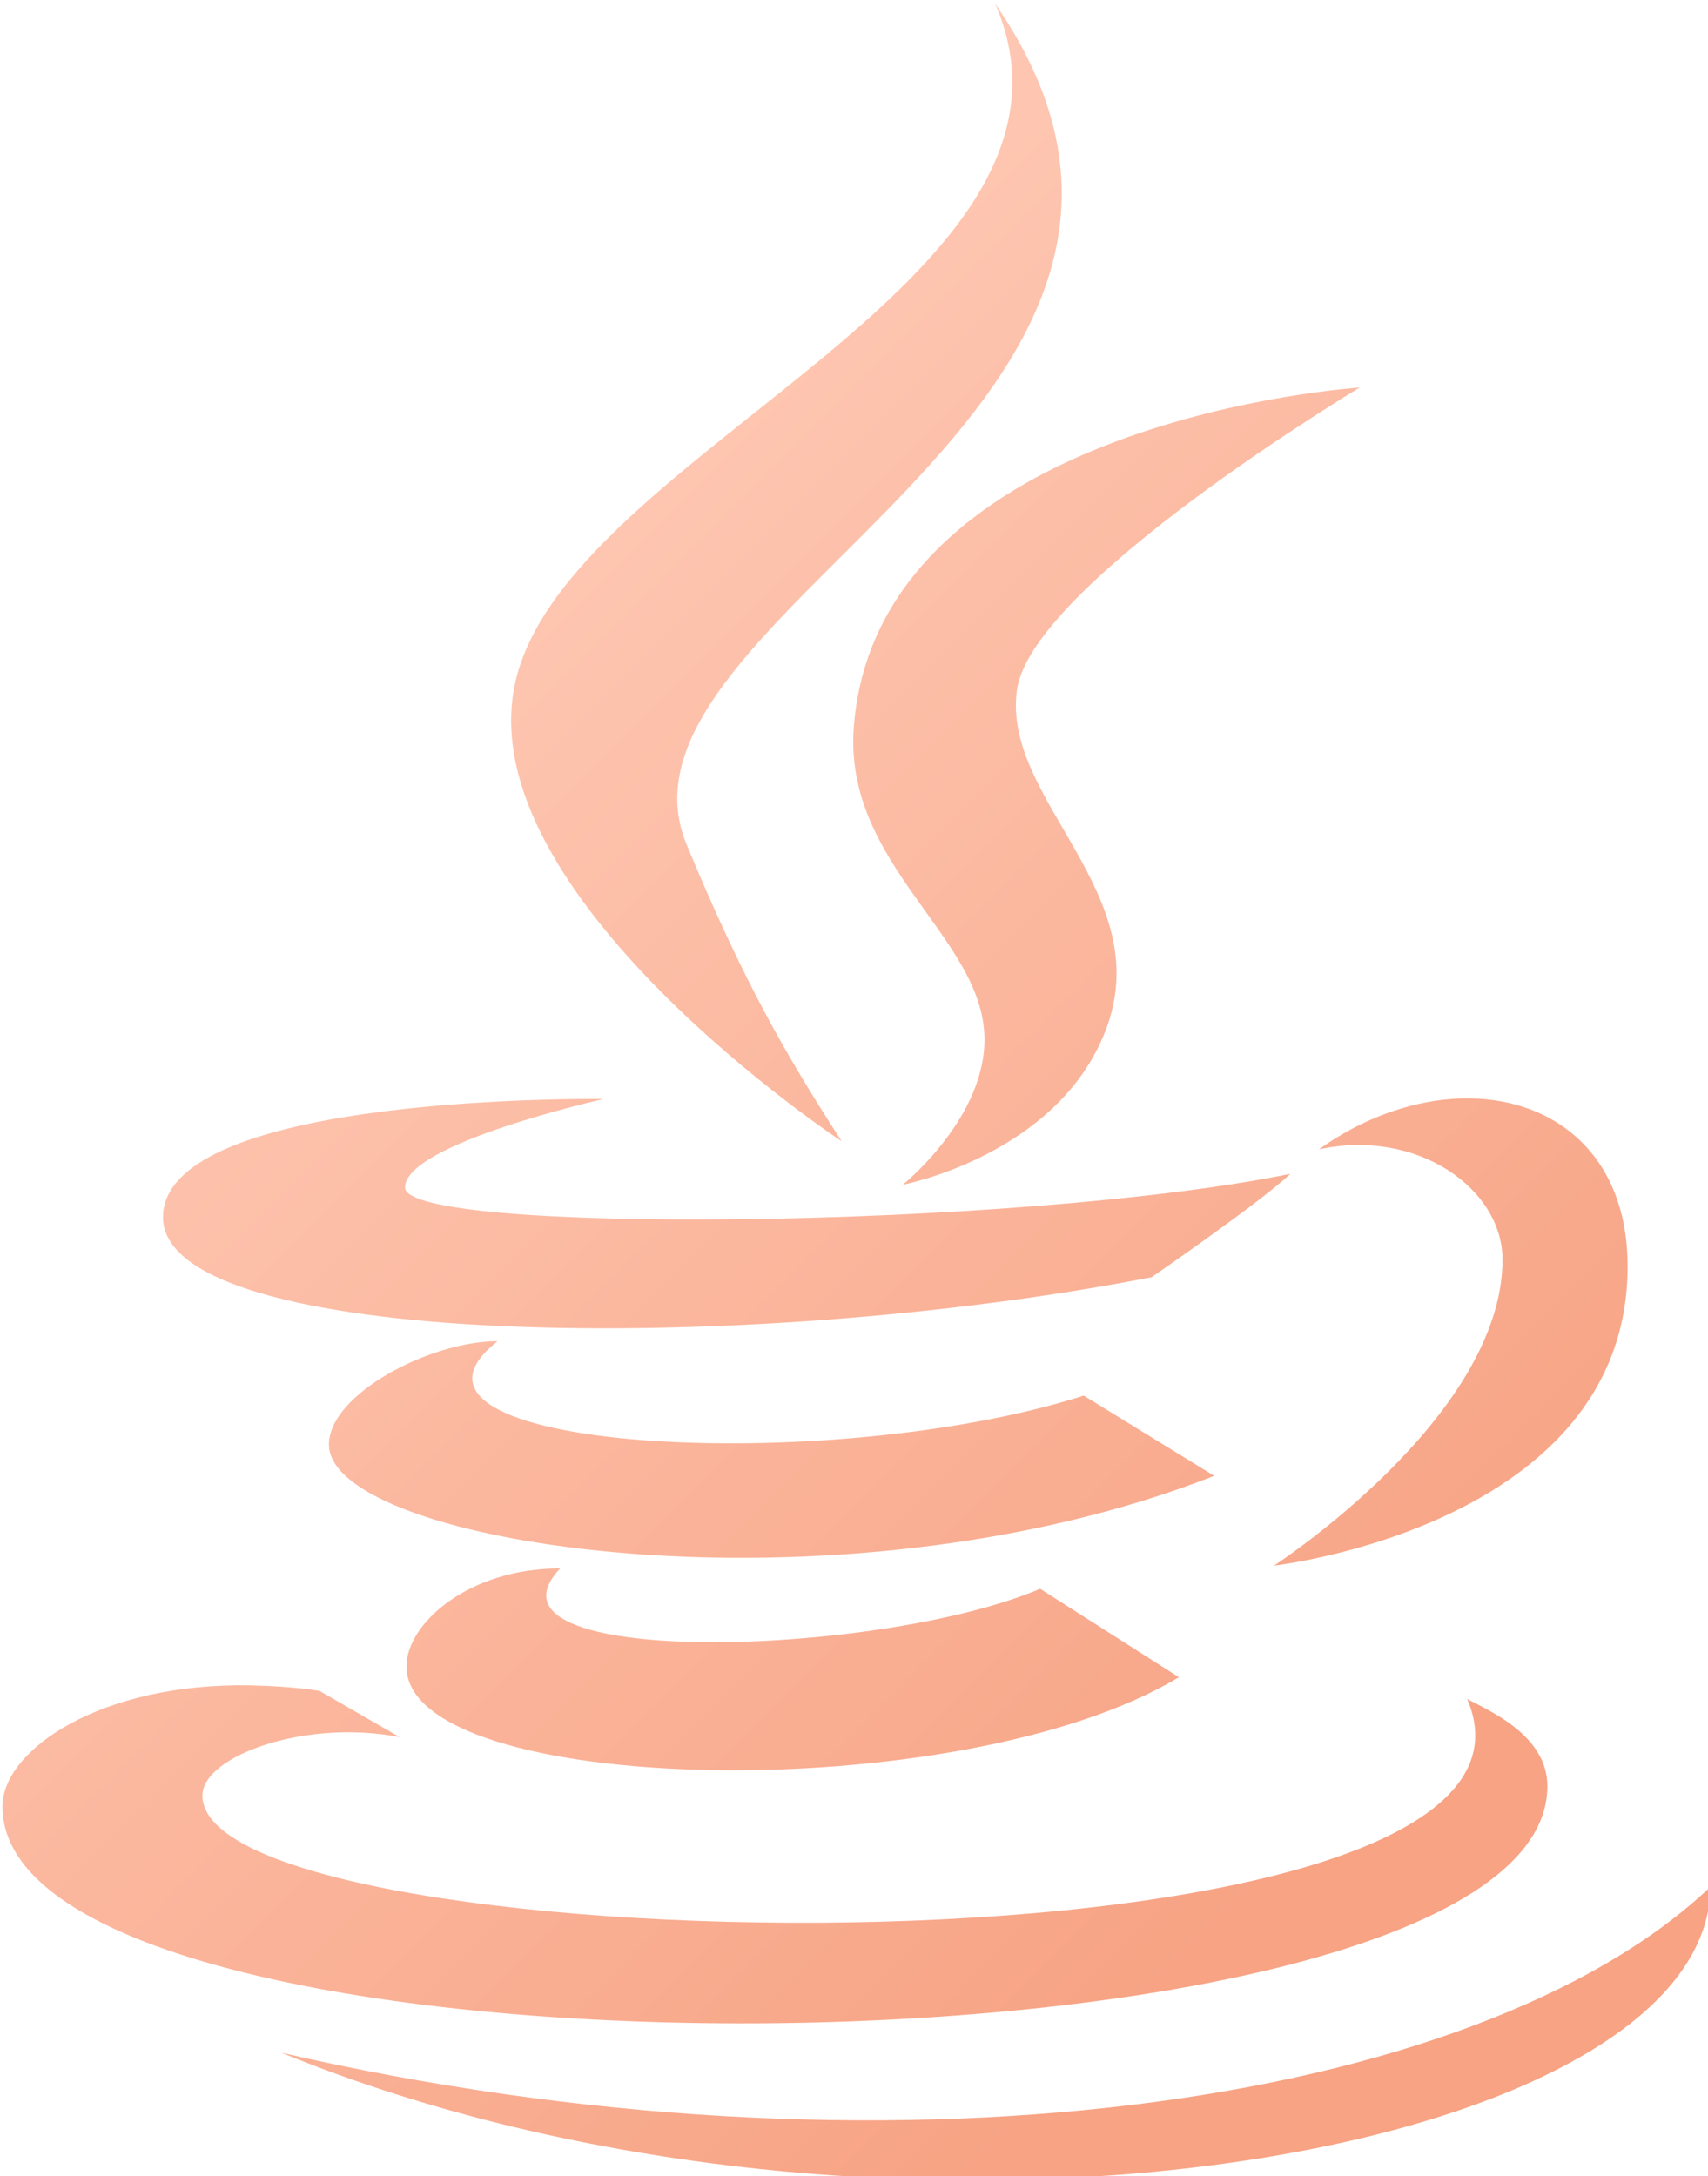 <?xml version="1.0" encoding="UTF-8" standalone="no"?>
<!-- Created with Inkscape (http://www.inkscape.org/) -->

<svg
   width="161.641"
   height="205.879"
   viewBox="0 0 161.641 205.879"
   version="1.1"
   id="svg1"
   xml:space="preserve"
   xmlns:xlink="http://www.w3.org/1999/xlink"
   xmlns="http://www.w3.org/2000/svg"
   xmlns:svg="http://www.w3.org/2000/svg"><defs
     id="defs1"><linearGradient
       id="linearGradient92"><stop
         style="stop-color:#ffccb9;stop-opacity:1;"
         offset="0"
         id="stop92" /><stop
         style="stop-color:#f7a384;stop-opacity:1;"
         offset="1"
         id="stop93" /></linearGradient><linearGradient
       xlink:href="#linearGradient92"
       id="linearGradient93"
       x1="862.874"
       y1="1334.067"
       x2="880.64"
       y2="1351.833"
       gradientUnits="userSpaceOnUse" /></defs><g
     id="layer8"
     transform="translate(-975.617,-809.235)"><g
       id="g75"
       style="fill-opacity:1"
       transform="matrix(6.434,0,0,6.434,-4552.204,-7727.992)"><path
         d="m 873.797,1326.95 c 1.76,4.073 -6.311,6.589 -7.061,9.982 -0.688,3.118 4.796,6.741 4.801,6.741 -0.833,-1.29 -1.445,-2.353 -2.28,-4.361 -1.413,-3.396 8.604,-6.469 4.541,-12.362 z m 5.361,5.641 c 0,0 -7.081,0.455 -7.441,4.981 -0.16,2.015 1.863,3.075 1.92,4.541 0.048,1.198 -1.2,2.2 -1.2,2.2 0,0 2.27,-0.432 2.98,-2.26 0.788,-2.028 -1.535,-3.398 -1.3,-5.021 0.225,-1.553 5.041,-4.441 5.041,-4.441 z m -11.122,10.462 c 0,0 -6.481,-0.093 -6.481,1.74 0,1.915 8.484,2.058 14.542,0.88 0,0 1.61,-1.108 2.04,-1.52 -3.971,0.81 -13.022,0.9 -13.022,0.2 0,-0.645 2.92,-1.3 2.92,-1.3 z m 12.462,0 c -0.635,0.05 -1.32,0.295 -1.94,0.74 1.46,-0.315 2.7,0.59 2.7,1.62 0,2.32 -3.361,4.501 -3.361,4.501 0,0 5.201,-0.59 5.201,-4.401 0,-1.73 -1.203,-2.57 -2.6,-2.46 z m -14.022,3.561 c -0.995,0 -2.48,0.78 -2.48,1.52 0,1.488 7.481,2.633 13.022,0.46 l -1.92,-1.18 c -3.756,1.203 -10.672,0.81 -8.621,-0.8 z m 0.92,3.341 c -1.363,0 -2.26,0.823 -2.26,1.44 0,1.91 8.139,2.103 11.362,0.16 l -2.04,-1.3 c -2.408,1.018 -8.451,1.173 -7.061,-0.3 z m -4.541,1.72 c -2.22,-0.045 -3.661,0.953 -3.661,1.78 0,4.401 22.724,4.198 22.724,-0.3 0,-0.748 -0.863,-1.11 -1.18,-1.28 1.858,4.301 -18.603,3.958 -18.603,1.42 0,-0.578 1.505,-1.13 2.9,-0.86 l -1.18,-0.68 c -0.348,-0.053 -0.683,-0.072 -1,-0.08 z m 21.463,2.961 c -3.456,3.276 -12.212,4.463 -21.023,2.44 8.809,3.606 20.981,1.583 21.023,-2.44 z"
         id="path1"
         style="fill:url(#linearGradient93);fill-opacity:1;stroke-width:0.64" /></g></g></svg>
